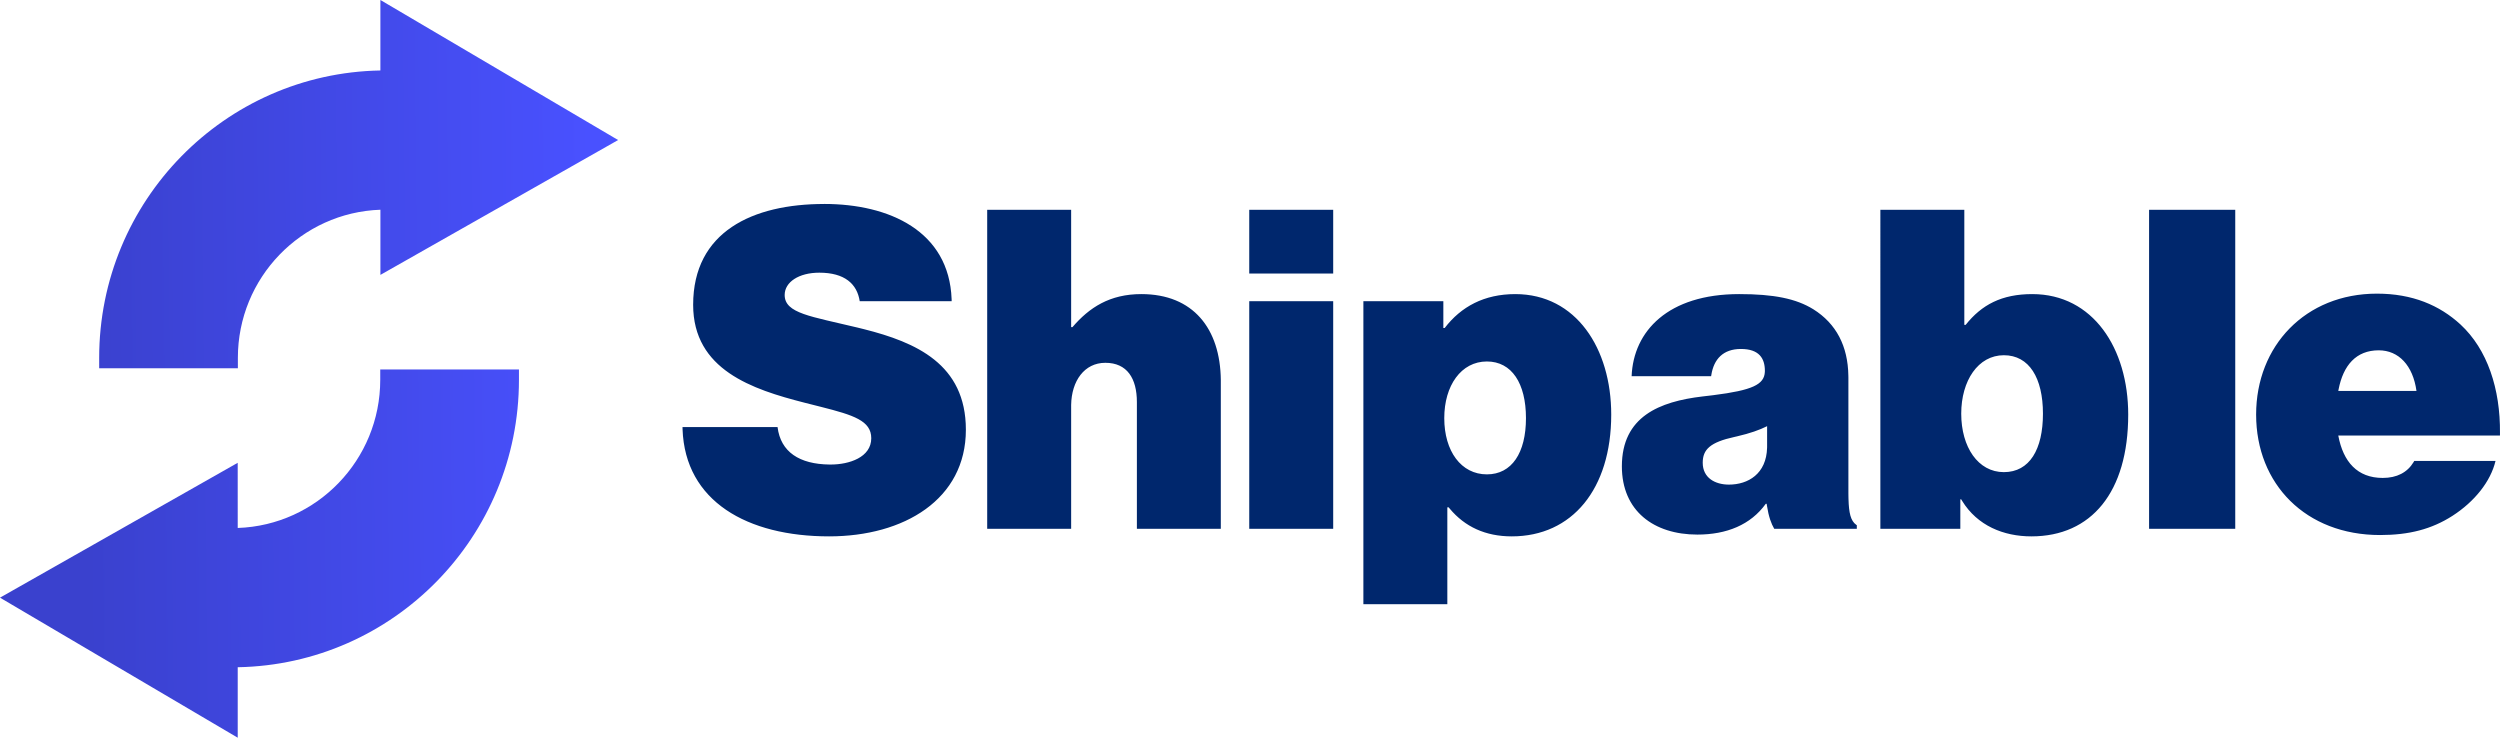 <svg width="122" height="36" viewBox="0 0 122 36" xmlns="http://www.w3.org/2000/svg"><title>shipable-logo</title><defs><linearGradient x1="95.726%" y1="37.837%" x2="13.674%" y2="38.945%" id="a"><stop stop-color="#4951FF" offset="0%"/><stop stop-color="#3A41CE" offset="100%"/></linearGradient></defs><g fill-rule="nonzero" fill="none"><g fill="url(#a)"><path d="m18.564 0 11.6 6.834-11.6 6.581v-3.18c-3.864.134-6.956 3.32-6.956 7.23v.506H4.84v-.506c0-7.663 6.12-13.89 13.723-14.026V0ZM11.6 36 0 29.166l11.6-6.581.001 3.18c3.864-.134 6.955-3.32 6.955-7.23v-.506h6.769v.506c0 7.663-6.122 13.89-13.724 14.026V36Z"/></g><path d="M73.946 14.352c2.97 0 4.682 2.656 4.682 5.879 0 3.636-1.908 5.944-4.855 5.944-1.289 0-2.289-.475-3.02-1.346l-.058-.07h-.065v4.726h-4.097V14.7h3.902v1.307h.065c.802-1.045 1.929-1.655 3.446-1.655ZM40.221 9.953c3.176 0 6.096 1.324 6.218 4.646l.002.101h-4.486c-.13-.849-.737-1.393-1.973-1.393-.997 0-1.69.457-1.69 1.088 0 .903 1.288 1.042 3.552 1.59l.323.08c2.52.637 4.968 1.696 4.968 4.906 0 3.397-3.013 5.204-6.676 5.204-3.99 0-7.026-1.707-7.15-5.227l-.002-.107h4.638c.15 1.221 1.075 1.81 2.53 1.828h.071c.889 0 1.972-.348 1.972-1.284 0-.853-.862-1.127-2.456-1.531l-.806-.204c-2.533-.648-5.43-1.598-5.43-4.776 0-3.57 2.905-4.92 6.395-4.92Zm55.638.284v5.617h.065c.78-.98 1.755-1.502 3.25-1.502 2.97 0 4.683 2.656 4.683 5.879 0 3.789-1.8 5.944-4.725 5.944-1.36 0-2.636-.523-3.38-1.732l-.045-.075h-.043v1.437h-3.902V10.237h4.097Zm20.135 4.093c1.734 0 3.056.566 4.075 1.502 1.32 1.22 1.95 3.151 1.93 5.303l-.001.12h-7.89c.239 1.284.932 2.068 2.168 2.068.69 0 1.2-.264 1.507-.772l.032-.056h3.966c-.238 1.002-1.019 1.982-2.102 2.679-1.019.653-2.124.936-3.533.936-3.62 0-6.047-2.482-6.047-5.88 0-3.352 2.406-5.9 5.895-5.9Zm-31.124.022c1.69 0 2.774.218 3.62.74 1.123.703 1.687 1.802 1.71 3.236l.002.096v5.636l.002.16.003.138c.019.67.104 1.059.376 1.252l.03.02v.175h-4.03c-.145-.249-.27-.577-.357-1.134l-.012-.085h-.044c-.737 1.023-1.907 1.502-3.338 1.502-2.124 0-3.684-1.154-3.684-3.331 0-2.433 1.843-3.163 3.938-3.41l.367-.043.165-.02c1.905-.24 2.475-.52 2.507-1.13l.002-.057c0-.61-.282-1.067-1.17-1.067-.868 0-1.322.498-1.444 1.271l-.009.057h-3.88c.087-2.199 1.778-4.006 5.246-4.006Zm-32.598-4.115v5.726h.065c.823-.958 1.82-1.611 3.36-1.611 2.531 0 3.852 1.686 3.879 4.191v7.262H55.48v-6.184c0-1.154-.477-1.916-1.54-1.916-1.023 0-1.648.885-1.668 2.053v6.047h-4.097V10.237h4.097ZM65.06 14.7v11.105h-4.097V14.7h4.097Zm44.02-4.463v15.568h-4.205V10.237h4.205Zm-22.845 10.56c-.368.185-.833.35-1.468.497l-.114.026c-1.192.26-1.56.61-1.56 1.262 0 .74.606 1.067 1.278 1.067.937 0 1.832-.525 1.863-1.802l.001-.07v-.98ZM72.56 17.64c-1.257 0-2.08 1.176-2.08 2.765 0 1.611.823 2.744 2.08 2.744 1.214 0 1.907-1.046 1.907-2.744 0-1.698-.693-2.765-1.907-2.765Zm25.229-.305c-1.257 0-2.081 1.241-2.081 2.852 0 1.633.824 2.853 2.08 2.853 1.258 0 1.908-1.11 1.908-2.853 0-1.742-.672-2.852-1.907-2.852Zm18.293-.24c-1.105 0-1.731.733-1.96 1.91l-.013.072h3.815c-.173-1.241-.867-1.982-1.842-1.982ZM65.06 10.237v3.113h-4.097v-3.113h4.097Z" fill="#00276D"/></g></svg>